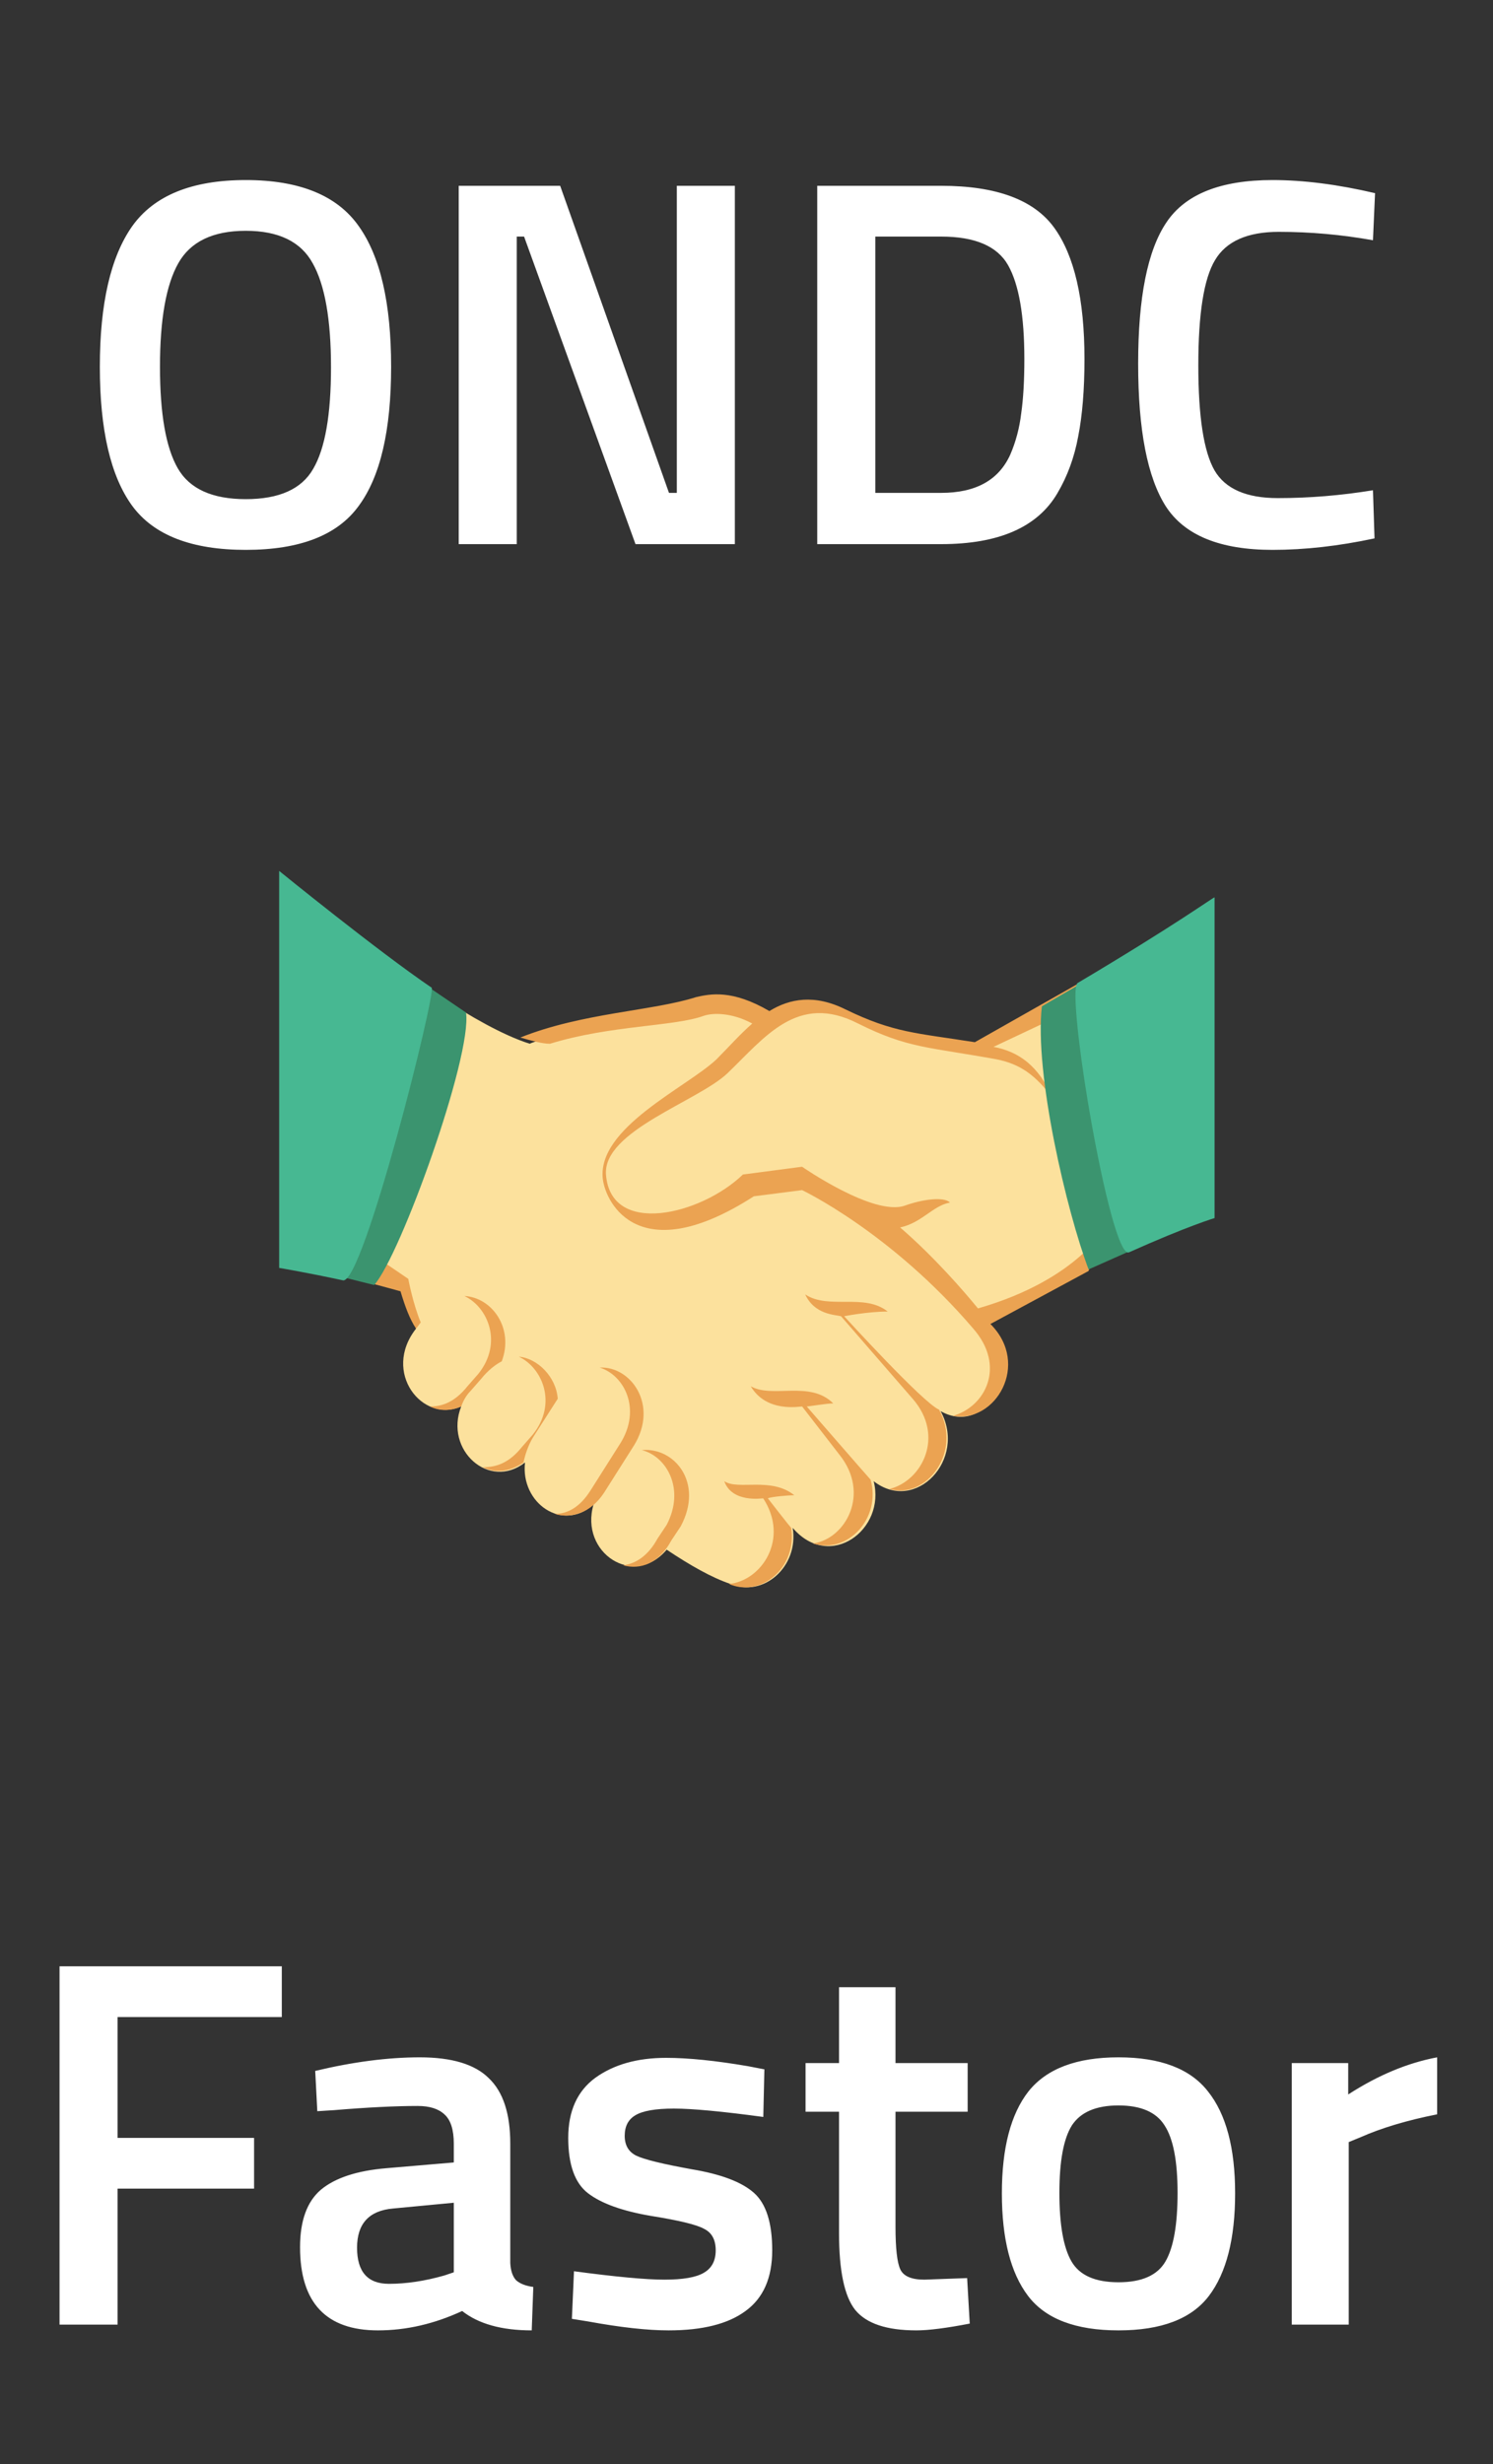 <svg width="40" height="66" viewBox="0 0 40 66" fill="none" xmlns="http://www.w3.org/2000/svg">
<rect x="0" y="0" width="40" height="66" fill="#333333" stroke="none"/>
<path d="M4.763 12.544C5.08 13.095 5.687 13.37 6.584 13.37C7.481 13.37 8.083 13.099 8.391 12.558C8.709 12.016 8.868 11.11 8.868 9.839C8.868 8.56 8.704 7.63 8.377 7.051C8.06 6.472 7.462 6.182 6.584 6.182C5.706 6.182 5.103 6.472 4.777 7.051C4.45 7.63 4.286 8.555 4.286 9.825C4.286 11.086 4.445 11.992 4.763 12.544ZM9.61 13.552C9.041 14.337 8.032 14.729 6.584 14.729C5.136 14.729 4.123 14.337 3.544 13.552C2.964 12.758 2.675 11.516 2.675 9.825C2.675 8.135 2.964 6.878 3.544 6.056C4.132 5.234 5.145 4.823 6.584 4.823C8.022 4.823 9.031 5.234 9.61 6.056C10.19 6.869 10.479 8.125 10.479 9.825C10.479 11.525 10.19 12.768 9.61 13.552ZM12.29 14.575V4.977H15.008L17.923 13.202H18.133V4.977H19.688V14.575H17.026L14.041 6.337H13.845V14.575H12.29ZM25.216 14.575H21.895V4.977H25.216C26.692 4.977 27.701 5.351 28.243 6.098C28.784 6.846 29.055 8.018 29.055 9.615C29.055 10.428 28.999 11.119 28.887 11.689C28.784 12.249 28.598 12.758 28.327 13.216C27.794 14.122 26.757 14.575 25.216 14.575ZM27.444 9.615C27.444 8.457 27.299 7.621 27.01 7.107C26.72 6.593 26.122 6.337 25.216 6.337H23.451V13.202H25.216C26.141 13.202 26.757 12.861 27.066 12.179C27.215 11.834 27.313 11.465 27.36 11.072C27.416 10.68 27.444 10.194 27.444 9.615ZM34.094 14.729C32.693 14.729 31.74 14.342 31.236 13.566C30.741 12.791 30.493 11.516 30.493 9.741C30.493 7.967 30.745 6.706 31.25 5.958C31.754 5.202 32.702 4.823 34.094 4.823C34.925 4.823 35.841 4.94 36.84 5.174L36.784 6.435C35.944 6.285 35.103 6.21 34.262 6.21C33.422 6.21 32.852 6.463 32.553 6.967C32.254 7.462 32.105 8.401 32.105 9.783C32.105 11.156 32.249 12.095 32.539 12.6C32.828 13.095 33.394 13.342 34.234 13.342C35.075 13.342 35.925 13.272 36.784 13.132L36.826 14.421C35.864 14.627 34.953 14.729 34.094 14.729Z" fill="white"/>
<path d="M30.12 33.503L29.62 25.955L26.159 28.082C24.449 27.79 23.991 27.79 22.656 27.165C21.864 26.789 20.863 27.039 20.363 27.331C19.612 26.539 14.733 27.707 14.191 27.957C12.732 27.498 10.563 25.83 10.563 25.83L9.812 34.337L10.813 34.587C10.897 34.879 11.147 35.588 11.147 35.588C10.229 36.755 11.314 38.132 12.356 37.673C11.898 38.841 13.107 39.925 14.066 39.174C13.941 40.258 15.067 41.051 15.901 40.3C15.525 41.593 16.985 42.552 17.861 41.509C18.486 41.926 19.07 42.26 19.57 42.427C20.446 42.802 21.405 41.968 21.238 40.926C22.239 42.093 23.74 40.967 23.407 39.675C24.533 40.55 25.909 39.091 25.2 37.798C26.451 38.507 27.535 36.589 26.326 35.338L30.12 33.503Z" fill="#FCE19D"/>
<path d="M12.441 34.714C13.066 35.005 13.483 35.965 12.816 36.799L12.524 37.132C12.191 37.549 11.857 37.674 11.523 37.674C11.774 37.799 12.066 37.799 12.357 37.674C12.399 37.549 12.482 37.382 12.608 37.257L12.899 36.924C13.066 36.715 13.275 36.548 13.442 36.465C13.775 35.589 13.191 34.755 12.441 34.714ZM17.195 38.842C17.862 39.009 18.362 39.884 17.862 40.843L17.612 41.219C17.361 41.678 17.028 41.886 16.694 41.928C17.153 42.053 17.653 41.886 17.987 41.261L18.237 40.885C18.863 39.718 18.07 38.758 17.195 38.842ZM14.276 38.508L14.943 37.466C14.901 36.882 14.401 36.382 13.9 36.34C14.526 36.632 14.943 37.591 14.276 38.425L13.984 38.758C13.65 39.175 13.316 39.301 12.941 39.301C13.275 39.467 13.65 39.426 14.025 39.175C14.067 38.967 14.151 38.717 14.276 38.508ZM16.069 36.632C16.736 36.84 17.195 37.758 16.611 38.675L15.819 39.926C15.527 40.385 15.193 40.552 14.86 40.552C15.277 40.677 15.819 40.552 16.194 39.968L16.986 38.717C17.653 37.633 16.903 36.59 16.069 36.632ZM21.615 37.674C21.657 37.674 22.157 37.591 22.324 37.591C21.698 36.965 20.698 37.466 20.114 37.132C20.531 37.841 21.406 37.674 21.49 37.674L22.491 38.967C23.325 40.01 22.657 41.219 21.782 41.344C22.699 41.636 23.616 40.677 23.325 39.634C23.283 39.593 21.615 37.674 21.615 37.674ZM22.616 35.256C22.616 35.256 23.241 35.131 23.783 35.131C23.158 34.63 22.199 35.089 21.573 34.672C21.823 35.214 22.366 35.214 22.532 35.256L24.451 37.466C25.326 38.467 24.701 39.676 23.825 39.884C24.826 40.176 25.785 38.884 25.159 37.758C24.742 37.591 22.616 35.256 22.616 35.256Z" fill="#EBA352"/>
<path d="M21.281 40.051C20.655 39.55 19.779 39.926 19.404 39.675C19.613 40.259 20.405 40.134 20.447 40.134C21.156 41.218 20.405 42.344 19.529 42.428C20.405 42.803 21.364 41.969 21.197 40.926C21.156 40.885 20.572 40.134 20.572 40.134C20.655 40.092 21.114 40.051 21.281 40.051ZM29.662 32.795C29.662 32.795 28.953 34.254 26.201 35.047C25.826 34.588 25.034 33.671 24.116 32.878C24.7 32.753 24.992 32.294 25.451 32.211C25.284 32.044 24.7 32.128 24.241 32.294C23.407 32.586 21.489 31.252 21.489 31.252L19.904 31.46C18.779 32.545 16.36 33.129 16.235 31.46C16.151 30.293 18.695 29.501 19.488 28.75C20.488 27.791 21.364 26.582 22.99 27.416C24.325 28.083 24.867 28.041 26.702 28.375C27.327 28.5 27.744 28.792 28.203 29.417C27.828 28.541 27.285 28.166 26.618 28.041L29.537 26.665L29.579 25.956L26.118 27.916C24.533 27.666 23.95 27.666 22.657 27.04C21.823 26.623 21.156 26.748 20.613 27.082C19.613 26.498 19.029 26.623 18.654 26.707C17.486 27.082 15.609 27.124 13.941 27.791C14.233 27.874 14.525 27.958 14.734 27.958C16.36 27.457 18.07 27.499 18.862 27.207C19.112 27.124 19.613 27.124 20.155 27.416C19.821 27.707 19.529 28.041 19.196 28.375C18.403 29.125 15.985 30.209 16.151 31.586C16.235 32.253 17.152 34.004 20.196 32.044L21.489 31.878C21.489 31.878 23.866 33.003 26.076 35.589C26.952 36.59 26.41 37.674 25.534 37.924C26.66 38.133 27.619 36.548 26.535 35.464L29.162 34.046L29.662 32.795Z" fill="#EBA352"/>
<path d="M28.915 26.371L30.291 33.502L29.165 34.002C28.581 32.459 27.706 28.748 27.914 26.955L28.915 26.371Z" fill="#3B946F"/>
<path d="M11.272 35.422C11.063 34.922 10.938 34.255 10.938 34.255L9.896 33.546L9.812 34.338L10.73 34.588C10.855 35.005 10.98 35.339 11.147 35.589L11.272 35.422Z" fill="#EBA352"/>
<path d="M9.191 34.212L11.443 26.414L12.486 27.123C12.652 28.291 10.734 33.628 10.025 34.42L9.191 34.212Z" fill="#3B946F"/>
<path d="M28.871 26.331C28.537 26.539 29.747 33.753 30.247 33.545C31.831 32.836 32.54 32.627 32.54 32.627V24.037C32.499 24.037 31.54 24.746 28.871 26.331ZM7.479 23.328V33.962C7.479 33.962 8.229 34.087 9.188 34.295C9.73 34.42 11.69 26.581 11.565 26.456C10.147 25.497 7.479 23.328 7.479 23.328Z" fill="#47B892"/>
<path d="M1.595 62.267V52.669H7.55V54.028H3.15V57.265H6.807V58.624H3.15V62.267H1.595ZM13.671 57.419V60.613C13.681 60.819 13.732 60.973 13.825 61.076C13.928 61.169 14.082 61.23 14.288 61.258L14.246 62.421C13.442 62.421 12.821 62.248 12.382 61.902C11.635 62.248 10.883 62.421 10.126 62.421C8.735 62.421 8.039 61.678 8.039 60.193C8.039 59.483 8.226 58.969 8.599 58.652C8.982 58.334 9.566 58.143 10.351 58.077L12.158 57.923V57.419C12.158 57.045 12.074 56.783 11.906 56.634C11.747 56.485 11.509 56.41 11.191 56.41C10.594 56.41 9.846 56.447 8.949 56.522L8.501 56.55L8.445 55.471C9.463 55.228 10.397 55.107 11.247 55.107C12.107 55.107 12.723 55.294 13.097 55.667C13.48 56.032 13.671 56.615 13.671 57.419ZM10.533 59.156C9.888 59.212 9.566 59.562 9.566 60.207C9.566 60.852 9.851 61.174 10.421 61.174C10.888 61.174 11.383 61.099 11.906 60.95L12.158 60.865V59.002L10.533 59.156ZM20.45 56.704C19.348 56.555 18.55 56.48 18.055 56.48C17.559 56.48 17.214 56.541 17.018 56.662C16.831 56.774 16.737 56.956 16.737 57.209C16.737 57.461 16.84 57.638 17.046 57.741C17.261 57.844 17.756 57.965 18.531 58.105C19.316 58.236 19.871 58.446 20.198 58.736C20.525 59.025 20.689 59.539 20.689 60.277C20.689 61.015 20.45 61.557 19.974 61.902C19.507 62.248 18.82 62.421 17.914 62.421C17.345 62.421 16.625 62.341 15.757 62.182L15.322 62.112L15.378 60.837C16.499 60.987 17.307 61.062 17.802 61.062C18.297 61.062 18.648 61.001 18.853 60.88C19.068 60.758 19.175 60.557 19.175 60.277C19.175 59.997 19.073 59.805 18.867 59.703C18.671 59.59 18.19 59.474 17.424 59.352C16.667 59.221 16.112 59.021 15.757 58.75C15.402 58.479 15.224 57.984 15.224 57.265C15.224 56.545 15.467 56.008 15.953 55.653C16.448 55.298 17.078 55.121 17.844 55.121C18.442 55.121 19.175 55.196 20.044 55.345L20.479 55.429L20.45 56.704ZM25.925 56.564H23.992V59.647C23.992 60.216 24.034 60.595 24.118 60.781C24.202 60.968 24.417 61.062 24.762 61.062L25.911 61.02L25.981 62.239C25.355 62.36 24.879 62.421 24.552 62.421C23.758 62.421 23.212 62.239 22.913 61.874C22.623 61.51 22.479 60.823 22.479 59.815V56.564H21.582V55.261H22.479V53.229H23.992V55.261H25.925V56.564ZM27.556 56.018C28.042 55.41 28.845 55.107 29.966 55.107C31.087 55.107 31.886 55.41 32.362 56.018C32.848 56.625 33.091 57.535 33.091 58.75C33.091 59.964 32.857 60.88 32.39 61.496C31.923 62.112 31.115 62.421 29.966 62.421C28.817 62.421 28.009 62.112 27.542 61.496C27.075 60.88 26.842 59.964 26.842 58.75C26.842 57.535 27.08 56.625 27.556 56.018ZM28.705 60.571C28.92 60.945 29.34 61.132 29.966 61.132C30.592 61.132 31.012 60.945 31.227 60.571C31.442 60.198 31.549 59.586 31.549 58.736C31.549 57.886 31.433 57.283 31.199 56.928C30.975 56.573 30.564 56.396 29.966 56.396C29.368 56.396 28.953 56.573 28.719 56.928C28.495 57.283 28.383 57.886 28.383 58.736C28.383 59.586 28.49 60.198 28.705 60.571ZM34.608 62.267V55.261H36.121V56.102C36.915 55.588 37.709 55.256 38.503 55.107V56.634C37.7 56.793 37.013 56.998 36.443 57.251L36.135 57.377V62.267H34.608Z" fill="white"/>
</svg>
